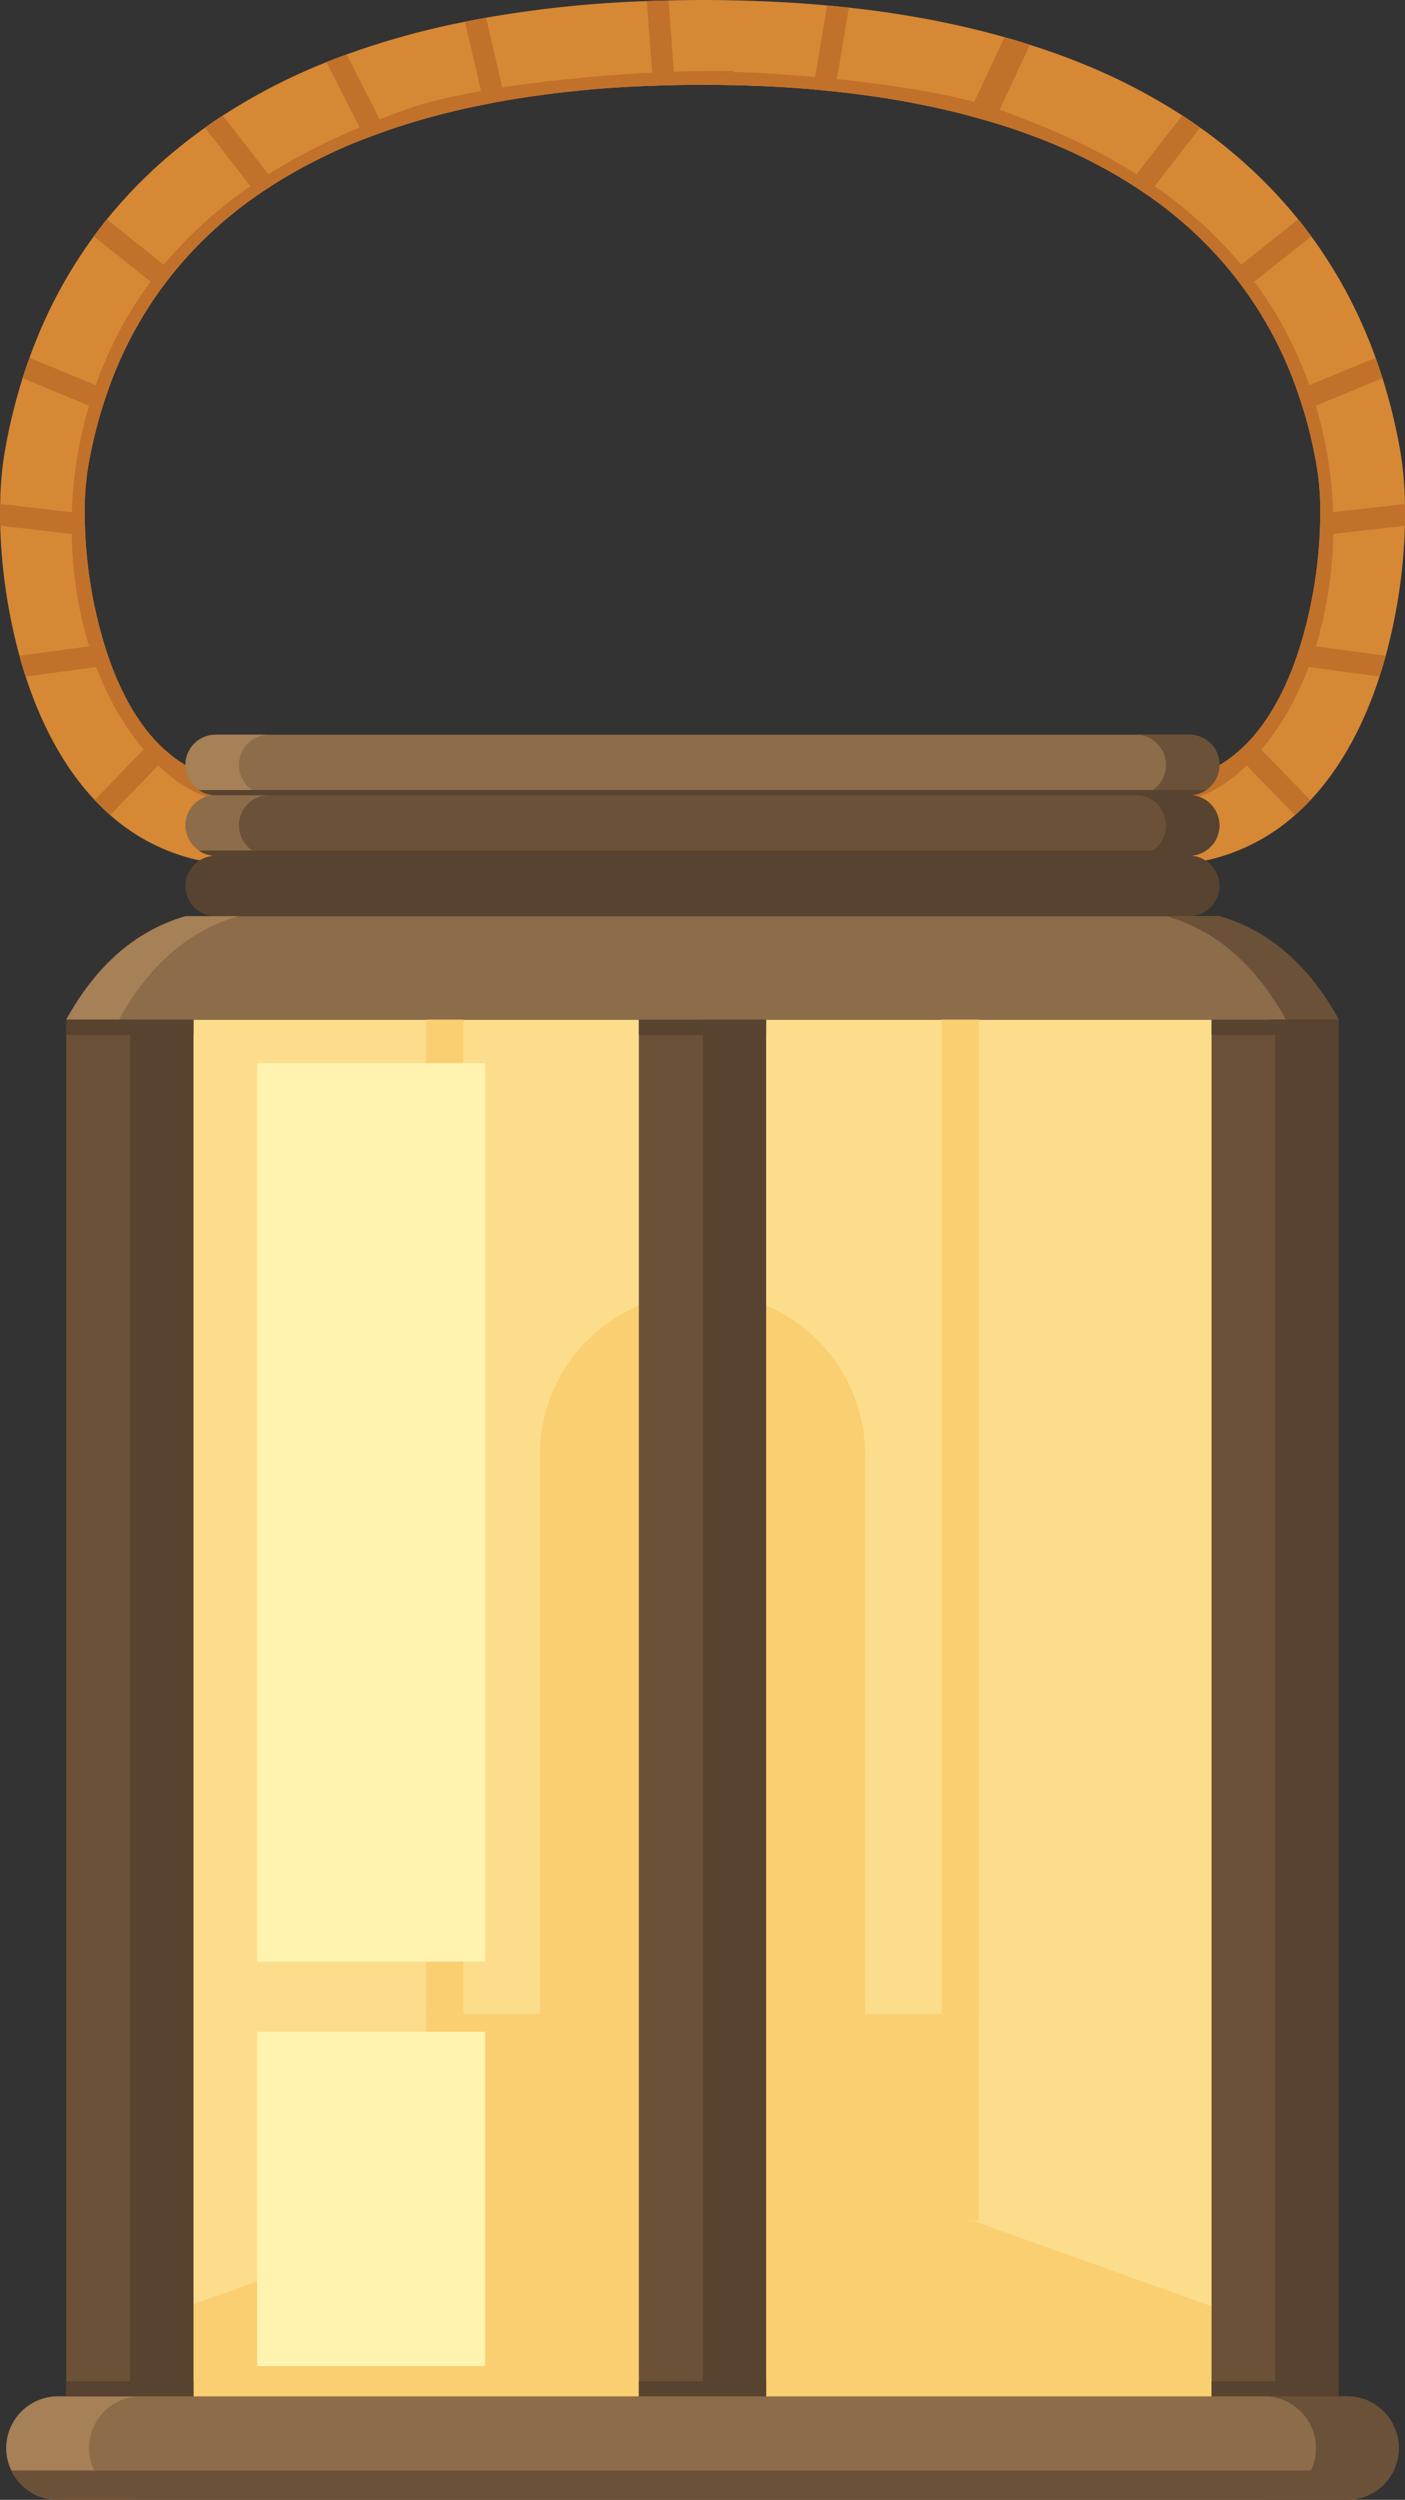 <svg xmlns="http://www.w3.org/2000/svg" viewBox="-0.01 -0.003 452.63 804.909"><rect x="-0.01" y="-0.003" width="452.63" height="804.909" fill="#333333" stroke="none"/><title>Depositphotos_125457504_02</title><g data-name="Layer 2"><g data-name="Layer 1"><path d="M452.59 162.32v7a178.36 178.36 0 0 1-6.19 41.86c-.6 2.25-1.27 4.47-2 6.7-4.8 14.79-12 28.88-22.25 39.77-1.58 1.69-3.22 3.31-5 4.84a63.5 63.5 0 0 1-27.49 14.3 13.66 13.66 0 1 1-6.33-26.59 36.31 36.31 0 0 0 14.67-7.48 46 46 0 0 0 5-4.77c5.82-6.44 10.34-14.76 13.75-23.83.81-2.18 1.58-4.4 2.25-6.68a147.11 147.11 0 0 0 6.1-35c.14-2.41.21-4.73.21-7a89.3 89.3 0 0 0-1.07-14.9 154.12 154.12 0 0 0-4.24-18.31c-.67-2.23-1.39-4.4-2.16-6.56a127.32 127.32 0 0 0-16.92-32.45c-1.34-1.88-2.76-3.71-4.2-5.49a130.92 130.92 0 0 0-27-24.89c-1.9-1.32-3.82-2.6-5.82-3.85a169.92 169.92 0 0 0-28.93-14.37c-2.16-.83-4.33-1.65-6.56-2.41-2.71-1-5.47-1.83-8.27-2.69s-5.47-1.6-8.28-2.34c-4.91-1.3-10-2.48-15.21-3.5-2.25-.46-4.52-.9-6.81-1.3-6.72-1.18-13.67-2.13-20.88-2.9-2.3-.25-4.64-.49-7-.7q-9.63-.83-19.77-1.18c-2.29-.09-4.61-.14-7-.19-2.92-.07-5.91-.09-8.9-.09A13.66 13.66 0 1 1 226.3 0q5.56 0 11 .14 3.51.07 7 .21 11.4.42 22.21 1.41c2.36.21 4.68.44 7 .7 7.76.83 15.3 1.92 22.58 3.22 2.3.39 4.57.83 6.81 1.3 7.14 1.44 14 3.08 20.72 5 2.78.76 5.52 1.58 8.21 2.46 3.11 1 6.17 2 9.16 3.11 2.2.79 4.38 1.62 6.51 2.48a191.17 191.17 0 0 1 33.42 17.18c1.95 1.25 3.87 2.57 5.75 3.92 3.13 2.18 6.12 4.47 9 6.86a154.39 154.39 0 0 1 22.53 22.63c1.46 1.78 2.85 3.62 4.22 5.47a153.86 153.86 0 0 1 20.72 39.1c.79 2.16 1.53 4.33 2.23 6.56a180 180 0 0 1 5.84 24.15 108.08 108.08 0 0 1 1.38 16.42z" fill="#d78834"/><path d="M398 242.72l19.1 19.72c1.74-1.53 3.38-3.15 5-4.84L403 237.95a46.14 46.14 0 0 1-5 4.77z" fill="#c2712b"/><path d="M416.78 214.12l27.56 3.71c.74-2.23 1.41-4.45 2-6.7L419 207.45c-.64 2.27-1.4 4.49-2.22 6.67z" fill="#c2712b"/><path d="M425.13 172.42l27.42-3.15c.07-2.39.07-4.71 0-7l-27.26 3.13c.05 2.29-.02 4.6-.16 7.02z" fill="#c2712b"/><path d="M417.83 125.67c.76 2.16 1.48 4.33 2.16 6.56l25.38-10.48c-.69-2.23-1.44-4.4-2.23-6.56z" fill="#c2712b"/><path d="M396.71 87.73c1.44 1.78 2.85 3.62 4.2 5.49l21.51-17.13c-1.37-1.85-2.76-3.69-4.22-5.47z" fill="#c2712b"/><path d="M363.87 59c2 1.25 3.92 2.53 5.82 3.85l16.92-21.75c-1.88-1.34-3.8-2.67-5.75-3.92z" fill="#c2712b"/><path d="M331.76 14.42l-11.66 25.1c-2.71-.83-5.47-1.6-8.28-2.34L323.56 12c2.78.72 5.52 1.54 8.2 2.42z" fill="#c2712b"/><path d="M273.45 2.46l-4.52 27c-2.3-.25-4.64-.49-7-.7l4.52-27c2.36.24 4.68.44 7 .7z" fill="#c2712b"/><path d="M216.23 22.85a13.46 13.46 0 0 0 10.08 4.47c3 0 6 0 8.9.09 2.34 0 4.66.09 7 .19a350.06 350.06 0 0 1 47.65 4.77c2.3.39 4.57.83 6.82 1.3a235.61 235.61 0 0 1 31.75 8.53c2.23.76 4.4 1.58 6.56 2.41A170 170 0 0 1 363.88 59c2 1.25 3.92 2.53 5.82 3.85a130.89 130.89 0 0 1 27 24.89c1.44 1.78 2.85 3.62 4.2 5.49a127.35 127.35 0 0 1 16.92 32.45c.77 2.16 1.48 4.33 2.16 6.56a154.33 154.33 0 0 1 4.29 18.31 89.3 89.3 0 0 1 1.07 14.9c0 2.25-.07 4.57-.21 7a147.1 147.1 0 0 1-6.1 35 91.98 91.98 0 0 1-2.27 6.68c-3.38 9.06-7.9 17.38-13.72 23.83a46.25 46.25 0 0 1-5 4.77 36.32 36.32 0 0 1-14.72 7.44 13.51 13.51 0 0 0-9.76 8.9c12.15-.74 23.92-5.19 36.51-22.51 21.51-29.69 27.88-82.68 5.29-127.62-23.18-46.1-67.8-64.32-93.29-73.59-22.28-8.12-71.51-12.91-105.84-12.5z" fill="#c2712b"/><path fill="#fcdd8b" d="M41.82 328.32h367.1V785.1H41.82z"/><path d="M240 13.68a13.67 13.67 0 0 1-13.7 13.65c-3 0-6 0-8.9.09-2.34 0-4.66.09-7 .19a349.7 349.7 0 0 0-47.65 4.77c-2.3.39-4.57.83-6.81 1.3a235.57 235.57 0 0 0-31.75 8.53c-2.23.76-4.4 1.58-6.56 2.41A170 170 0 0 0 88.74 59c-2 1.25-3.92 2.53-5.82 3.85a130.92 130.92 0 0 0-27 24.89 126.26 126.26 0 0 0-4.2 5.49 127.36 127.36 0 0 0-16.92 32.45c-.77 2.16-1.48 4.33-2.16 6.56a154.33 154.33 0 0 0-4.29 18.31 89.3 89.3 0 0 0-1.07 14.9c0 2.25.07 4.57.21 7a147.1 147.1 0 0 0 6.1 35c.67 2.27 1.44 4.5 2.25 6.68 3.41 9.06 7.93 17.38 13.74 23.83a46.15 46.15 0 0 0 5 4.77 36.31 36.31 0 0 0 14.72 7.44 13.66 13.66 0 0 1-6.3 26.58 63.5 63.5 0 0 1-27.49-14.3c-1.74-1.53-3.38-3.15-5-4.84-10.25-10.89-17.45-25-22.25-39.77-.74-2.23-1.41-4.45-2-6.7a178.36 178.36 0 0 1-6.2-41.87c-.07-2.39-.07-4.71 0-7a107.92 107.92 0 0 1 1.39-16.41 180 180 0 0 1 5.84-24.15c.69-2.23 1.44-4.4 2.23-6.56a153.86 153.86 0 0 1 20.72-39.1c1.37-1.85 2.76-3.69 4.22-5.47A154.44 154.44 0 0 1 57 48c2.92-2.39 5.91-4.68 9-6.86 1.88-1.34 3.8-2.67 5.75-3.92A191.12 191.12 0 0 1 105.17 20c2.13-.86 4.31-1.69 6.51-2.48A259.8 259.8 0 0 1 149.77 7c2.25-.46 4.52-.9 6.81-1.3A372.56 372.56 0 0 1 208.36.35q3.44-.14 7-.21 5.43-.14 11-.14A13.67 13.67 0 0 1 240 13.68z" fill="#d78834"/><path d="M236.38 22.85a13.46 13.46 0 0 1-10.08 4.47c-3 0-6 0-8.9.09-2.34 0-4.66.09-7 .19a350.06 350.06 0 0 0-47.65 4.77c-2.3.39-4.57.83-6.82 1.3a235.6 235.6 0 0 0-31.75 8.53c-2.22.76-4.4 1.58-6.56 2.41A170 170 0 0 0 88.73 59c-2 1.25-3.92 2.53-5.82 3.85a130.89 130.89 0 0 0-27 24.89 126.26 126.26 0 0 0-4.2 5.49 127.36 127.36 0 0 0-16.92 32.45c-.77 2.16-1.48 4.33-2.16 6.56a154.31 154.31 0 0 0-4.29 18.31 89.29 89.29 0 0 0-1.07 14.9c0 2.25.07 4.57.21 7a147.11 147.11 0 0 0 6.1 35c.67 2.27 1.44 4.5 2.27 6.68 3.38 9.06 7.9 17.38 13.72 23.83a46.23 46.23 0 0 0 5 4.77 36.32 36.32 0 0 0 14.72 7.44 13.51 13.51 0 0 1 9.76 8.9c-12.15-.74-23.92-5.19-36.51-22.51-21.54-29.69-27.89-82.68-5.29-127.62 23.18-46.1 67.8-64.32 93.29-73.59 22.28-8.12 71.46-12.91 105.84-12.5z" fill="#c2712b"/><path d="M54.58 242.72l-19.1 19.72c-1.74-1.53-3.38-3.15-5-4.84l19.05-19.66a46.15 46.15 0 0 0 5.05 4.78z" fill="#c2712b"/><path d="M35.83 214.12l-27.56 3.71c-.74-2.23-1.41-4.45-2-6.7l27.33-3.69c.65 2.28 1.4 4.5 2.23 6.68z" fill="#c2712b"/><path d="M27.48 172.42L.06 169.27c-.07-2.39-.07-4.71 0-7l27.26 3.13c-.05 2.29.02 4.6.16 7.02z" fill="#c2712b"/><path d="M34.78 125.67c-.77 2.16-1.48 4.33-2.16 6.56L7.25 121.76c.69-2.23 1.44-4.4 2.23-6.56z" fill="#c2712b"/><path d="M55.9 87.73a126.26 126.26 0 0 0-4.2 5.49L30.19 76.09c1.37-1.85 2.76-3.69 4.22-5.47z" fill="#c2712b"/><path d="M88.74 59c-2 1.25-3.92 2.53-5.82 3.85L66 41.1c1.88-1.34 3.8-2.67 5.75-3.92z" fill="#c2712b"/><path d="M124.23 42.21c-2.23.76-4.4 1.58-6.56 2.41L105.17 20c2.13-.86 4.31-1.69 6.51-2.48z" fill="#c2712b"/><path d="M162.8 32.38c-2.3.39-4.57.83-6.81 1.3L149.77 7c2.25-.46 4.52-.9 6.81-1.3z" fill="#c2712b"/><path d="M217.4 27.42c-2.34 0-4.66.09-7 .19L208.36.35q3.44-.14 7-.21z" fill="#c2712b"/><path d="M383.11 275.52H69.5a9.74 9.74 0 0 0-9.74 9.74A9.74 9.74 0 0 0 69.5 295h313.61a9.74 9.74 0 0 0 9.74-9.74 9.74 9.74 0 0 0-9.74-9.74z" fill="#57432f"/><rect x="59.76" y="256.04" width="333.1" height="19.48" rx="9.74" ry="9.74" fill="#6b5137"/><path d="M392.85 246.29a9.77 9.77 0 0 1-9.74 9.76H69.49a9.58 9.58 0 0 1-5.49-1.67 10 10 0 0 1-1.44-1.18 9.75 9.75 0 0 1 6.88-16.64h313.68a9.73 9.73 0 0 1 9.74 9.73z" fill="#8c6c49"/><path d="M383.11 236.56H365.9a9.74 9.74 0 1 1 0 19.48h17.21a9.74 9.74 0 1 0 0-19.48z" fill="#6b5137"/><path d="M383.11 256H365.9a9.74 9.74 0 1 1 0 19.48h17.21a9.74 9.74 0 0 0 0-19.48z" fill="#57432f"/><path d="M69.5 236.56h17.21a9.74 9.74 0 0 0 0 19.48H69.5a9.74 9.74 0 1 1 0-19.48z" fill="#a68056"/><path d="M69.5 256h17.21a9.74 9.74 0 0 0 0 19.48H69.5a9.74 9.74 0 1 1 0-19.48z" fill="#8c6c49"/><path d="M59.76 295q-23.85 6.9-38.43 33.31h205V295z" fill="#8c6c49"/><path d="M392.85 295q23.85 6.9 38.43 33.31h-205V295z" fill="#8c6c49"/><path d="M392.85 295h-17q23.85 6.9 38.43 33.31h17q-14.58-26.4-38.43-33.31z" fill="#6b5137"/><path d="M59.76 295h17q-23.85 6.9-38.43 33.31h-17q14.58-26.4 38.43-33.31z" fill="#a68056"/><path fill="#facf71" d="M41.82 749.23l95.48-34.17h88.07V773H41.82v-23.77z"/><path fill="#facf71" d="M408.92 749.23l-95.48-34.17h-88.07V773h183.55v-23.77z"/><path fill="#facf71" d="M226.31 648.44H137.3v66.62h178.01v-66.62h-89z"/><path d="M173.92 468.54v181h104.77v-181a52.39 52.39 0 0 0-52.39-52.39 52.39 52.39 0 0 0-52.38 52.39z" fill="#facf71"/><path fill="#6b5137" d="M21.33 328.32h20.49v443.26H21.33z"/><path fill="#57432f" d="M41.82 328.32h20.51v443.26H41.82z"/><path fill="#6b5137" d="M390.3 328.32h20.49v443.26H390.3z"/><path fill="#57432f" d="M410.79 328.32h20.49v443.26h-20.49z"/><path fill="#6b5137" d="M205.8 328.32h20.51v443.26H205.8z"/><path fill="#57432f" d="M226.32 328.32h20.49v443.26h-20.49z"/><path fill="#facf71" d="M137.3 328.32h11.96v320.12H137.3z"/><path fill="#facf71" d="M315.31 648.43h-11.96V328.31h11.96z"/><path d="M450.61 788.25a16.63 16.63 0 0 1-4.89 11.75 16.57 16.57 0 0 1-11.77 4.87H18.66a16.58 16.58 0 0 1-15-9.43A16.32 16.32 0 0 1 2 788.25a16.7 16.7 0 0 1 16.67-16.67h415.28a16.67 16.67 0 0 1 16.66 16.67z" fill="#8c6c49"/><path d="M433.95 771.59h-26.66a16.65 16.65 0 0 1 0 33.31h26.65a16.65 16.65 0 0 0 0-33.31z" fill="#6b5137"/><path d="M18.68 771.59h26.66a16.65 16.65 0 0 0 0 33.31H18.68a16.65 16.65 0 0 1 0-33.31z" fill="#a68056"/><path d="M388.4 254.38v.09a9.64 9.64 0 0 1-5.29 1.58H69.49a9.58 9.58 0 0 1-5.49-1.67z" fill="#57432f"/><path d="M388.4 273.86v.09a9.64 9.64 0 0 1-5.29 1.58H69.49a9.58 9.58 0 0 1-5.49-1.67z" fill="#57432f"/><path fill="#57432f" d="M21.33 328.32h41v4.87h-41z"/><path fill="#57432f" d="M205.8 328.32h41v4.87h-41z"/><path fill="#57432f" d="M390.3 328.32h40.98v4.87H390.3z"/><path fill="#57432f" d="M21.33 766.71h41v4.87h-41z"/><path fill="#57432f" d="M205.8 766.71h41v4.87h-41z"/><path fill="#57432f" d="M390.3 766.71h40.98v4.87H390.3z"/><path d="M449 795.45a16.36 16.36 0 0 1-3.24 4.57 16.57 16.57 0 0 1-11.77 4.87H18.66a16.58 16.58 0 0 1-15-9.43z" fill="#6b5137"/><path fill="#fff3af" d="M82.85 342.3h73.43v289.31H82.85z"/><path fill="#fff3af" d="M82.85 654.21h73.43v107.65H82.85z"/></g></g></svg>